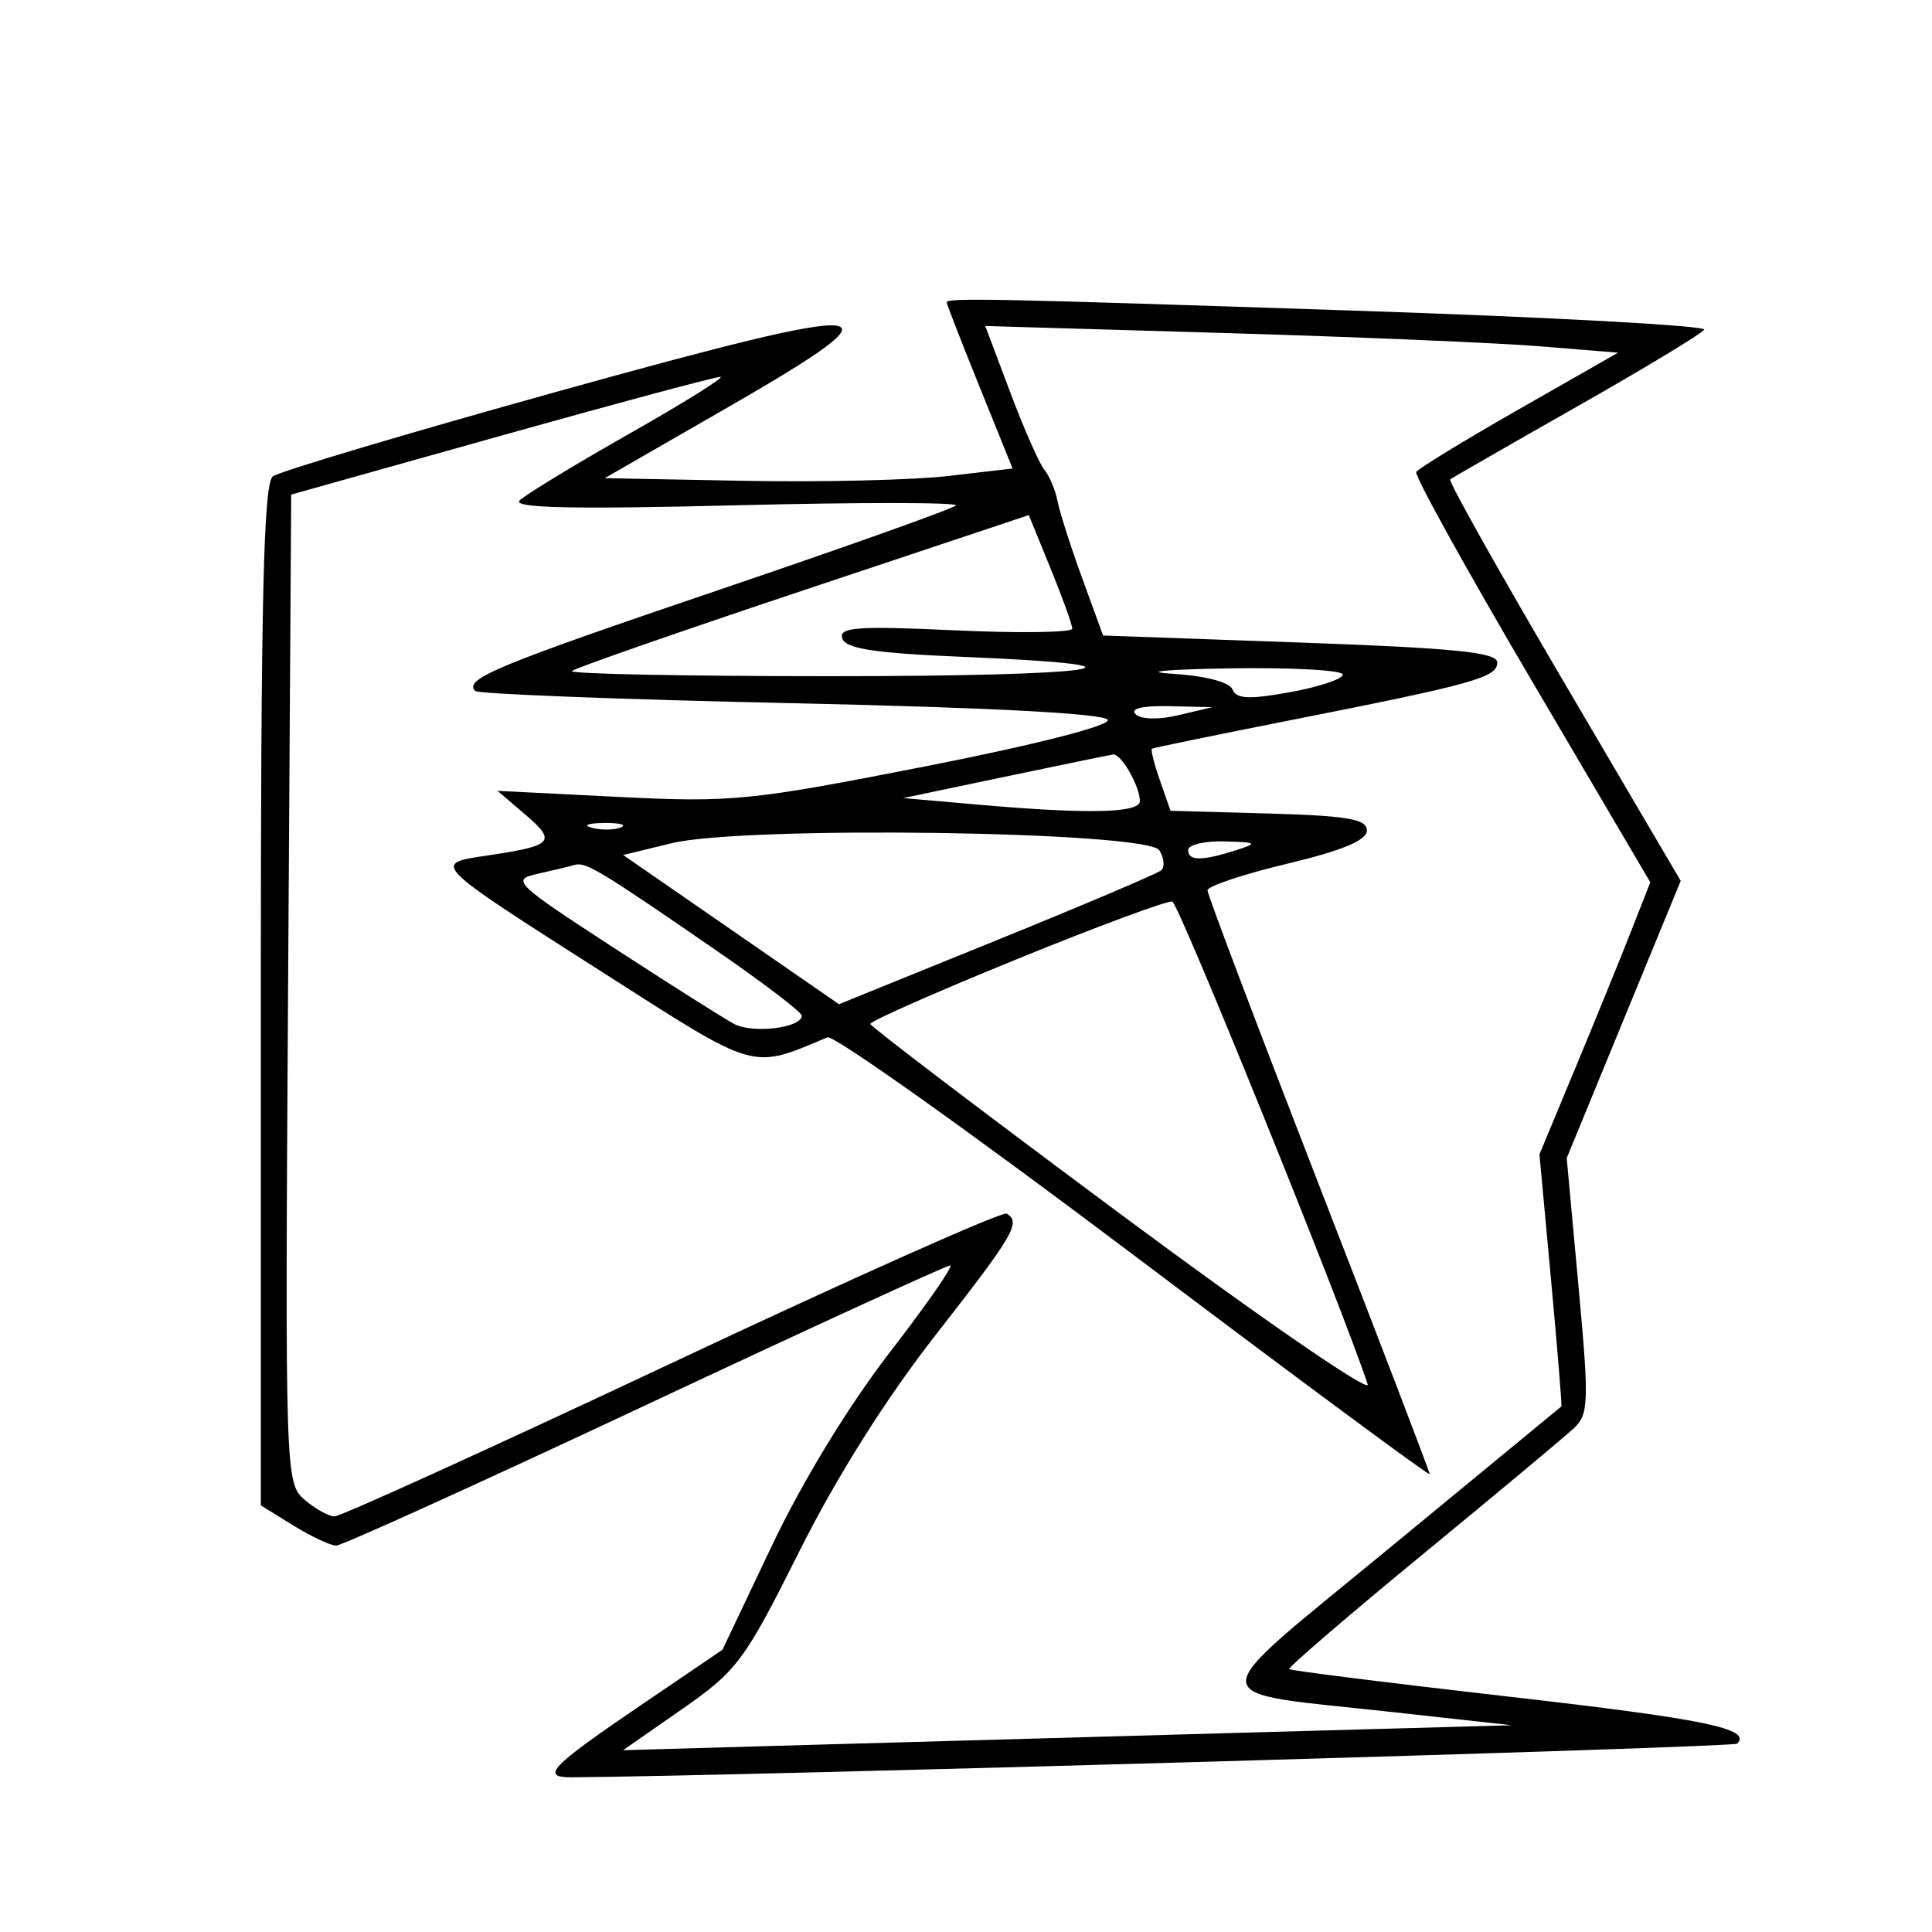 <svg xmlns="http://www.w3.org/2000/svg" width="200" height="200" viewBox="0 0 200 200" version="1.1">
	<path d="M 98 31.307 C 98 31.476, 99.535 35.413, 101.411 40.057 L 104.823 48.500 98.161 49.274 C 94.498 49.700, 84.998 49.925, 77.050 49.774 L 62.600 49.500 75.390 42.140 C 94.287 31.264, 91.846 31.039, 57.775 40.514 C 42.224 44.839, 28.938 48.798, 28.250 49.312 C 27.278 50.038, 27 61.969, 27 103.041 L 27 155.837 30.368 157.918 C 32.220 159.063, 34.215 160, 34.801 160 C 35.387 160, 49.769 153.475, 66.762 145.500 C 83.754 137.525, 97.974 131, 98.360 131 C 98.747 131, 95.923 135.063, 92.084 140.030 C 87.878 145.472, 83.057 153.374, 79.948 159.920 L 74.791 170.781 66.398 176.483 C 56.952 182.899, 55.888 184.007, 59.191 183.985 C 76.506 183.869, 179.434 180.899, 179.829 180.504 C 181.377 178.957, 176.499 177.953, 156.119 175.627 C 143.810 174.222, 133.614 172.943, 133.461 172.786 C 133.308 172.629, 139.476 167.325, 147.168 161 C 154.859 154.675, 161.931 148.776, 162.882 147.892 C 164.476 146.410, 164.516 145.243, 163.399 133.085 L 162.185 119.886 168.086 105.536 L 173.987 91.187 161.864 70.556 C 155.197 59.209, 149.913 49.790, 150.121 49.626 C 150.330 49.463, 156.229 46.076, 163.230 42.101 C 170.232 38.125, 176.168 34.537, 176.422 34.127 C 176.675 33.717, 160.596 32.838, 140.691 32.173 C 102.644 30.904, 98 30.809, 98 31.307 M 104.582 40.623 C 106.006 44.405, 107.599 48.017, 108.123 48.648 C 108.647 49.279, 109.256 50.732, 109.476 51.876 C 109.697 53.021, 110.847 56.619, 112.034 59.872 L 114.190 65.787 134.595 66.515 C 150.616 67.088, 155 67.532, 155 68.584 C 155 70.132, 152.580 70.806, 133.500 74.574 C 125.800 76.095, 119.385 77.415, 119.245 77.507 C 119.106 77.600, 119.482 79.083, 120.081 80.804 L 121.172 83.932 131.336 84.216 C 139.486 84.444, 141.500 84.791, 141.500 85.971 C 141.500 86.987, 138.951 88.051, 133.250 89.412 C 128.713 90.496, 125 91.738, 125 92.171 C 125 92.605, 130.175 106.282, 136.500 122.565 C 142.825 138.847, 148 152.363, 148 152.600 C 148 152.837, 134.234 142.650, 117.408 129.963 C 100.582 117.275, 86.295 107.114, 85.658 107.382 C 77.734 110.720, 78.451 110.921, 62.922 101 C 44.331 89.123, 44.635 89.432, 50.662 88.529 C 57.278 87.539, 57.648 87.116, 54.358 84.308 L 51.500 81.869 64 82.495 C 75.761 83.084, 77.639 82.897, 95.760 79.341 C 107.029 77.129, 114.878 75.133, 114.678 74.531 C 114.460 73.871, 102.706 73.246, 82.047 72.796 C 64.289 72.409, 49.505 71.839, 49.196 71.529 C 47.968 70.301, 51.409 68.874, 74.452 61.056 C 87.625 56.587, 98.650 52.659, 98.952 52.328 C 99.253 51.997, 88.971 51.989, 76.103 52.310 C 59.276 52.730, 53.011 52.589, 53.792 51.808 C 54.389 51.211, 59.517 48.091, 65.189 44.875 C 70.860 41.659, 75.078 39.021, 74.563 39.014 C 74.048 39.006, 63.843 41.745, 51.886 45.099 L 30.145 51.199 29.822 102.349 C 29.507 152.463, 29.541 153.535, 31.500 155.228 C 32.600 156.178, 34.006 156.966, 34.624 156.978 C 35.242 156.990, 50.977 149.834, 69.591 141.075 C 88.204 132.316, 103.786 125.368, 104.217 125.634 C 105.706 126.554, 104.966 127.818, 96.901 138.137 C 91.718 144.769, 86.622 152.855, 82.746 160.597 C 77.066 171.943, 76.311 172.958, 70.595 176.937 L 64.500 181.180 85 180.597 C 96.275 180.276, 116.975 179.695, 131 179.305 L 156.500 178.597 144.500 177.271 C 123.877 174.992, 123.921 176.681, 144.058 160.072 C 153.651 152.160, 161.560 145.644, 161.633 145.593 C 161.706 145.542, 161.225 139.650, 160.564 132.500 L 159.363 119.500 163.105 110.500 C 165.163 105.550, 167.745 99.213, 168.843 96.418 L 170.839 91.335 158.537 70.418 C 151.771 58.913, 146.403 49.212, 146.608 48.861 C 146.813 48.509, 151.598 45.587, 157.240 42.366 L 167.500 36.510 159.500 35.856 C 155.100 35.496, 140.361 34.874, 126.747 34.473 L 101.994 33.746 104.582 40.623 M 83.117 61.127 C 70.256 65.420, 59.494 69.173, 59.200 69.466 C 58.907 69.760, 70.967 70, 86 70 C 113.922 70, 121.492 68.899, 99.751 68 C 90.594 67.621, 87.547 67.159, 87.196 66.097 C 86.807 64.924, 88.723 64.785, 98.866 65.252 C 105.539 65.560, 111 65.480, 111 65.076 C 111 64.671, 109.987 61.861, 108.750 58.831 L 106.500 53.321 83.117 61.127 M 121.301 69.741 C 124.779 69.958, 127.298 70.612, 127.590 71.374 C 127.968 72.358, 129.312 72.422, 133.539 71.655 C 136.543 71.111, 139 70.291, 139 69.833 C 139 69.375, 133.713 69.085, 127.250 69.189 C 120.787 69.293, 118.111 69.541, 121.301 69.741 M 117.550 73.933 C 118.106 74.480, 119.952 74.522, 122 74.036 L 125.500 73.205 121.050 73.102 C 118.284 73.039, 116.960 73.353, 117.550 73.933 M 104 80.414 L 93.500 82.616 101.401 83.308 C 112.611 84.290, 118 84.169, 118 82.934 C 118 81.371, 116.045 77.983, 115.215 78.107 C 114.822 78.165, 109.775 79.204, 104 80.414 M 61.269 85.693 C 62.242 85.947, 63.592 85.930, 64.269 85.656 C 64.946 85.382, 64.150 85.175, 62.500 85.195 C 60.850 85.215, 60.296 85.439, 61.269 85.693 M 69.506 87.293 L 64.511 88.512 75.680 96.234 L 86.848 103.956 103.174 97.332 C 112.153 93.688, 119.819 90.432, 120.208 90.095 C 120.598 89.759, 120.512 88.828, 120.016 88.026 C 118.797 86.054, 77.066 85.448, 69.506 87.293 M 123 88 C 123 89.145, 124.425 89.145, 128 88 C 130.231 87.285, 130.097 87.189, 126.750 87.100 C 124.688 87.045, 123 87.450, 123 88 M 59.500 89.532 C 58.950 89.693, 57.208 90.112, 55.629 90.462 C 52.901 91.067, 53.289 91.445, 63.392 98.021 C 69.241 101.829, 74.911 105.417, 75.993 105.996 C 77.919 107.027, 83 106.408, 83 105.142 C 83 104.789, 79.087 101.800, 74.305 98.500 C 62.188 90.138, 60.637 89.199, 59.500 89.532 M 105.265 99.294 C 96.886 102.707, 90.060 105.725, 90.095 106 C 90.131 106.275, 101.863 115.190, 116.167 125.811 C 130.471 136.433, 141.908 144.308, 141.583 143.311 C 139.093 135.677, 122.034 93.520, 121.357 93.329 C 120.886 93.196, 113.644 95.880, 105.265 99.294" stroke="none" fill="black" fill-rule="evenodd"/>
</svg>
